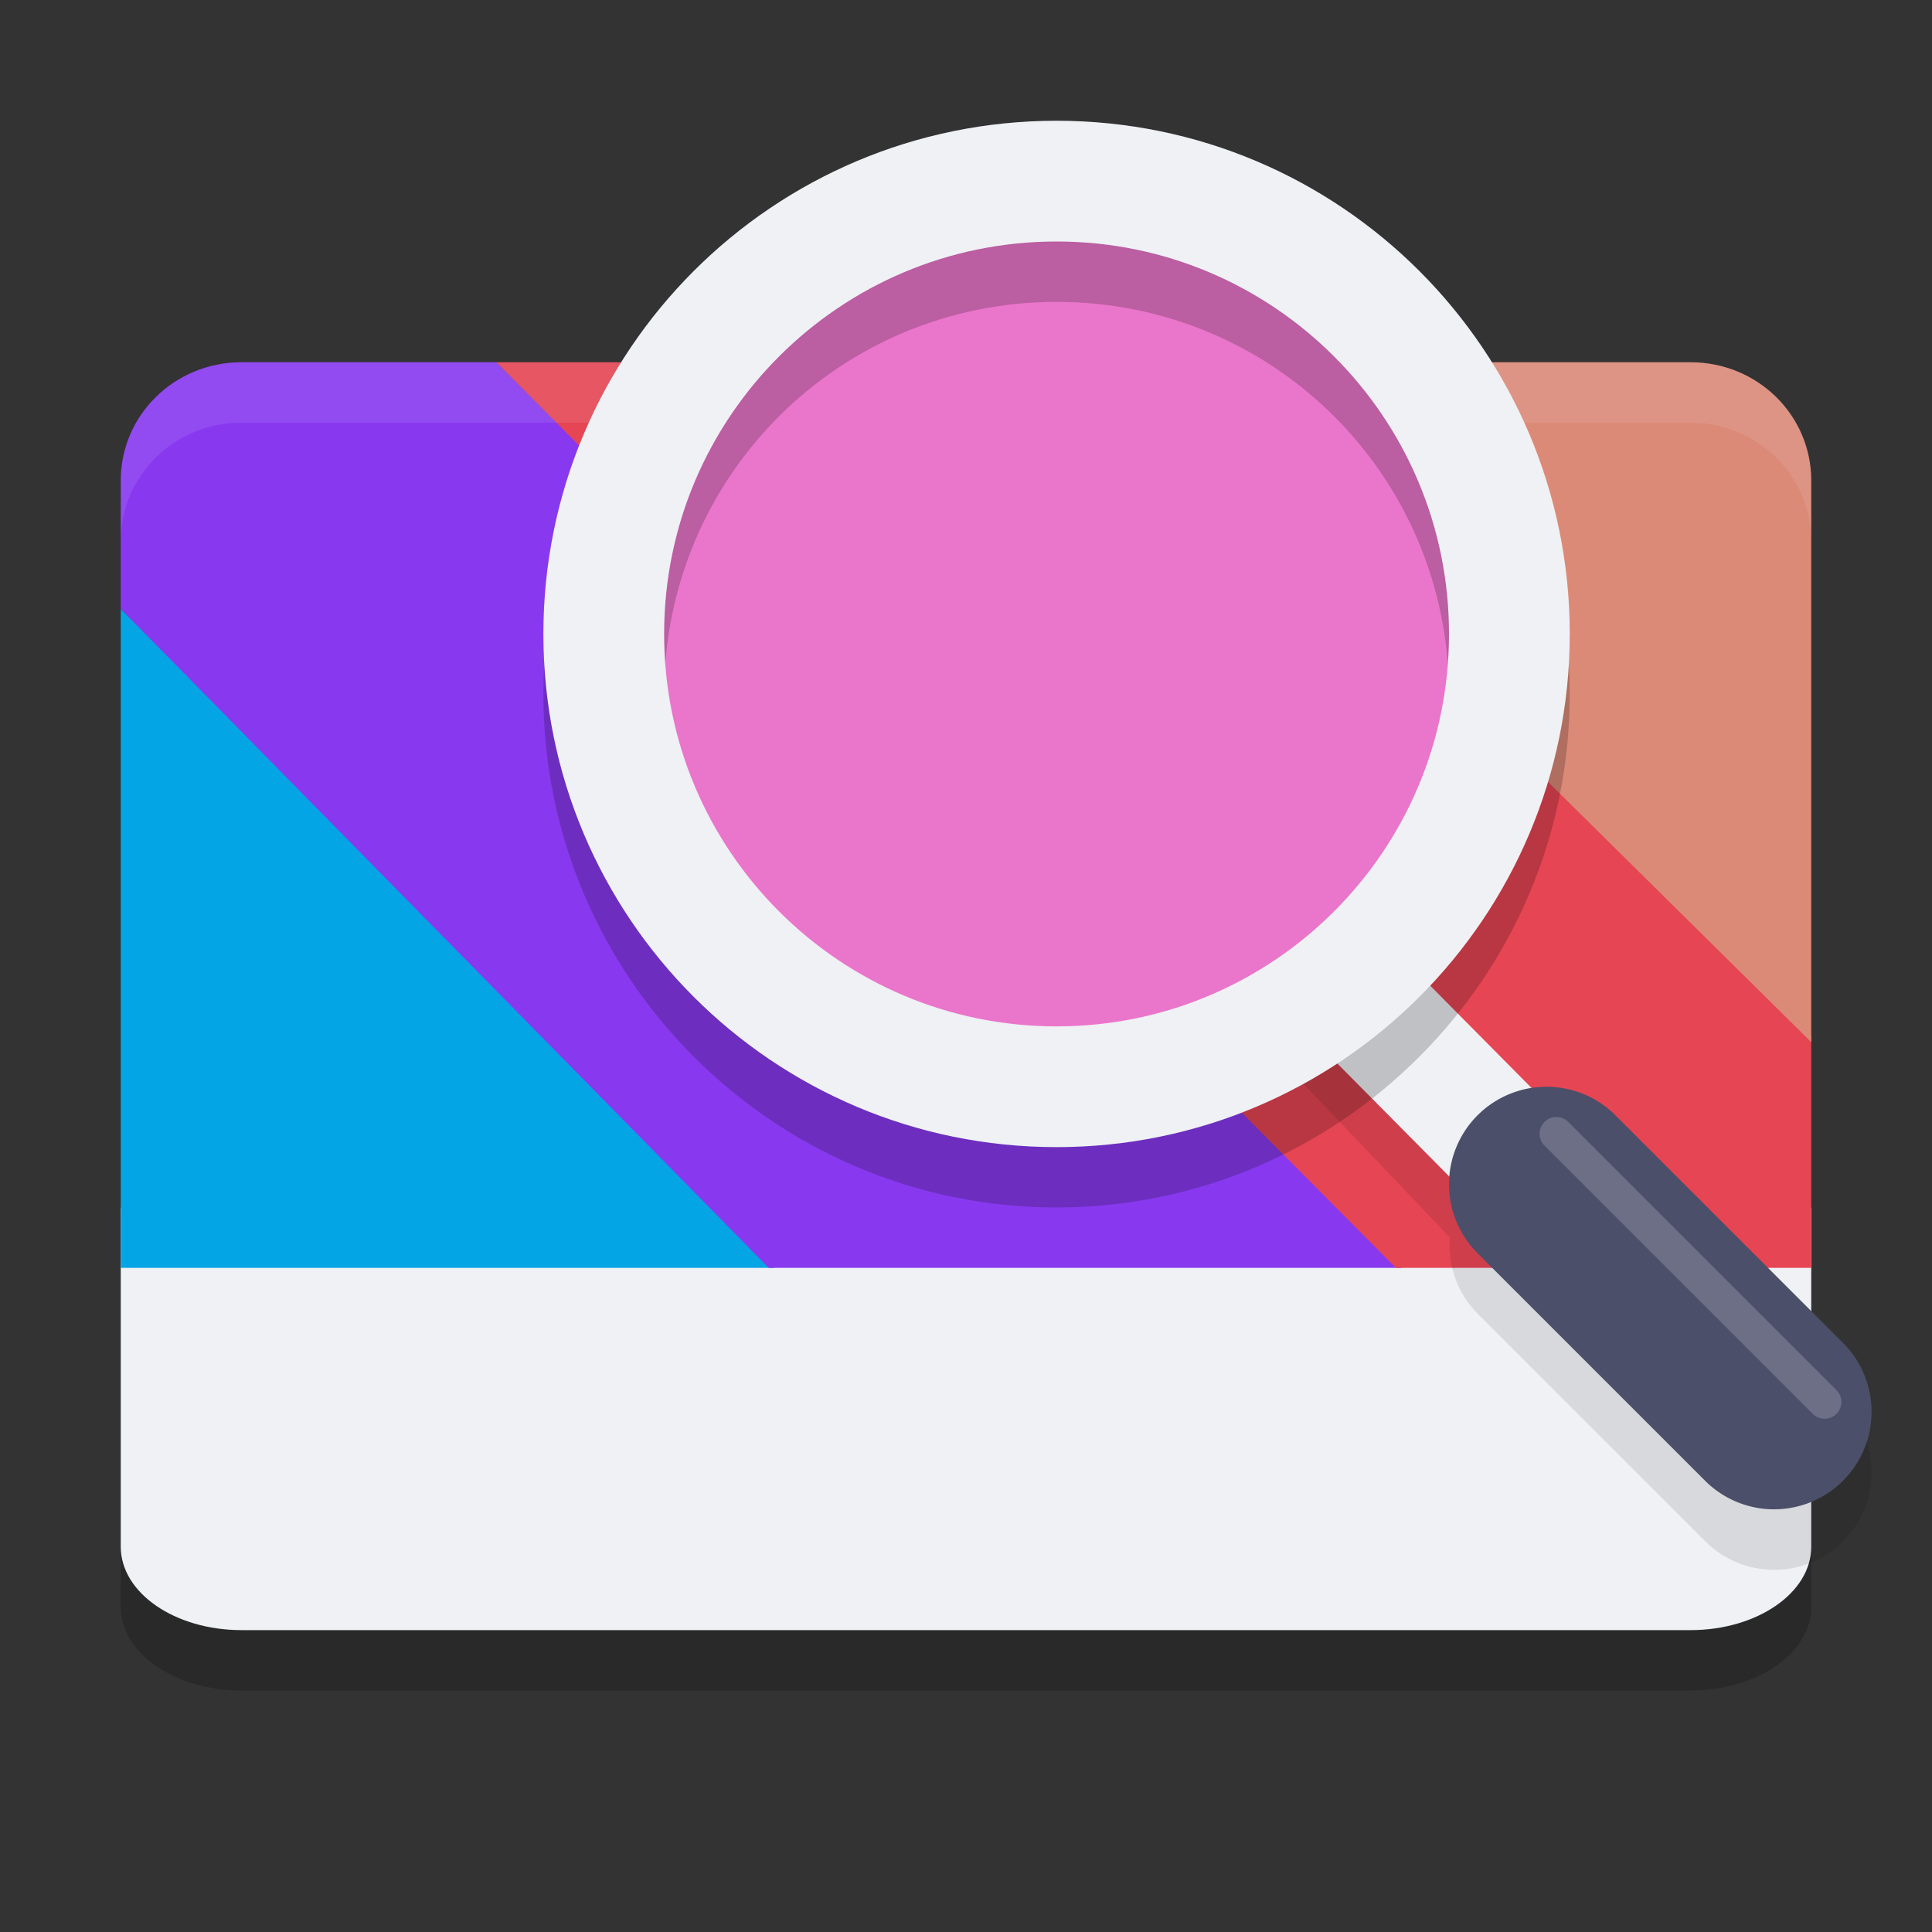 <svg xmlns="http://www.w3.org/2000/svg" width="32" height="32" version="1.1">
 <rect width="100%" height="100%" fill="#333333" stroke="none"/>
 <path style="opacity:0.2" d="m 2,21 v 5.619 C 2,27.382 2.896,28 4,28 H 28 C 29.104,28 30,27.382 30,26.619 V 21 Z"/>
 <path style="fill:#4c4f69" d="m 3.973,6.458 c -1.003,0 -1.8,0.784 -1.8,1.761 v 2.096 10.043 0.255 H 12.685 22.933 29.446 V 17.296 8.22 c 0,-0.977 -0.798,-1.761 -1.8,-1.761 H 18.385 8.137 Z"/>
 <path style="fill:#eff1f5" d="m 2,20 v 5.619 C 2,26.382 2.896,27 4,27 H 28 C 29.104,27 30,26.382 30,25.619 V 20 Z"/>
 <path style="fill:#04a5e5" d="M 2,10.085 V 20.266 21 h 10.832 z"/>
 <path style="fill:#8839ef" d="M 4,6 C 2.892,6 2,6.874 2,7.96 V 10.085 L 12.732,21 H 23.221 L 8.222,6 Z"/>
 <path style="fill:#e64553" d="M 8.222,6 23.121,21 H 30 V 17.161 L 18.611,6 Z"/>
 <path style="fill:#dc8a78" d="M 18.611,6 30,17.261 V 7.96 C 30,6.874 29.108,6 28,6 Z"/>
 <path style="fill:#eff1f5" d="M 4,25 H 16 V 24 H 4 Z m 0,0"/>
 <path style="fill:#eff1f5" d="M 4,23 H 23 V 22 H 4 Z m 0,0"/>
 <path fill="none" stroke="#eff1f5" stroke-linecap="round" stroke-width=".409" d="M 29.337,22.489 25.472,18.625"/>
 <path style="opacity:0.1" d="m 23.011,16.546 -1.42,1.408 2.421,2.54 c -0.037,0.468 0.131,0.93 0.461,1.264 l 3.77,3.77 c 0.631,0.631 1.654,0.631 2.285,0 0.631,-0.631 0.631,-1.654 0,-2.285 l -3.77,-3.77 c -0.303,-0.303 -0.714,-0.473 -1.143,-0.473 -0.082,0.002 -0.163,0.009 -0.244,0.023 z"/>
 <path stroke="#df8e1d" stroke-width="2.172" style="fill:none;stroke:#eff1f5;stroke-width:2" d="m 22.601,16.649 2.709,2.734"/>
 <path style="fill:#eff1f5;opacity:0.1" d="M 4 6 C 2.892 6 2 6.875 2 7.961 L 2 8.961 C 2 7.875 2.892 7 4 7 L 8.223 7 L 18.611 7 L 28 7 C 29.108 7 30 7.875 30 8.961 L 30 7.961 C 30 6.875 29.108 6 28 6 L 18.611 6 L 8.223 6 L 4 6 z"/>
 <circle style="fill:#ea76cb" cx="17.5" cy="10.5" r="7.595"/>
 <path style="opacity:0.2" d="M 17.5,3 C 12.818,3 9,6.818 9,11.5 9,16.182 12.818,20 17.5,20 22.182,20 26,16.182 26,11.5 26,6.818 22.182,3 17.5,3 Z m 0,2 C 21.102,5 24,7.898 24,11.5 24,15.102 21.102,18 17.5,18 13.898,18 11,15.102 11,11.5 11,7.898 13.898,5 17.5,5 Z"/>
 <path stroke="#df8e1d" stroke-linejoin="round" stroke-width="1.363" style="fill:none;stroke:#eff1f5;stroke-width:2" d="M 10,10.5 C 10,14.642 13.358,18 17.5,18 21.642,18 25,14.642 25,10.5 25,6.358 21.642,3 17.5,3 13.358,3 10,6.358 10,10.5 Z m 0,0"/>
 <path style="fill:#4c4f69" d="m 25.616,18 a 1.615,1.615 0 0 0 -1.143,0.473 1.615,1.615 0 0 0 0,2.284 l 3.769,3.769 a 1.615,1.615 0 0 0 2.284,0 1.615,1.615 0 0 0 0,-2.284 l -3.769,-3.769 a 1.615,1.615 0 0 0 -1.142,-0.473 z"/>
 <path style="opacity:0.2;fill:#eff1f5" d="m 25.582,18.582 a 0.278,0.278 0 0 0 0,0.393 l 4.443,4.443 a 0.278,0.278 0 0 0 0.393,0 0.278,0.278 0 0 0 0,-0.393 l -4.443,-4.443 a 0.278,0.278 0 0 0 -0.393,0 z"/>
</svg>
